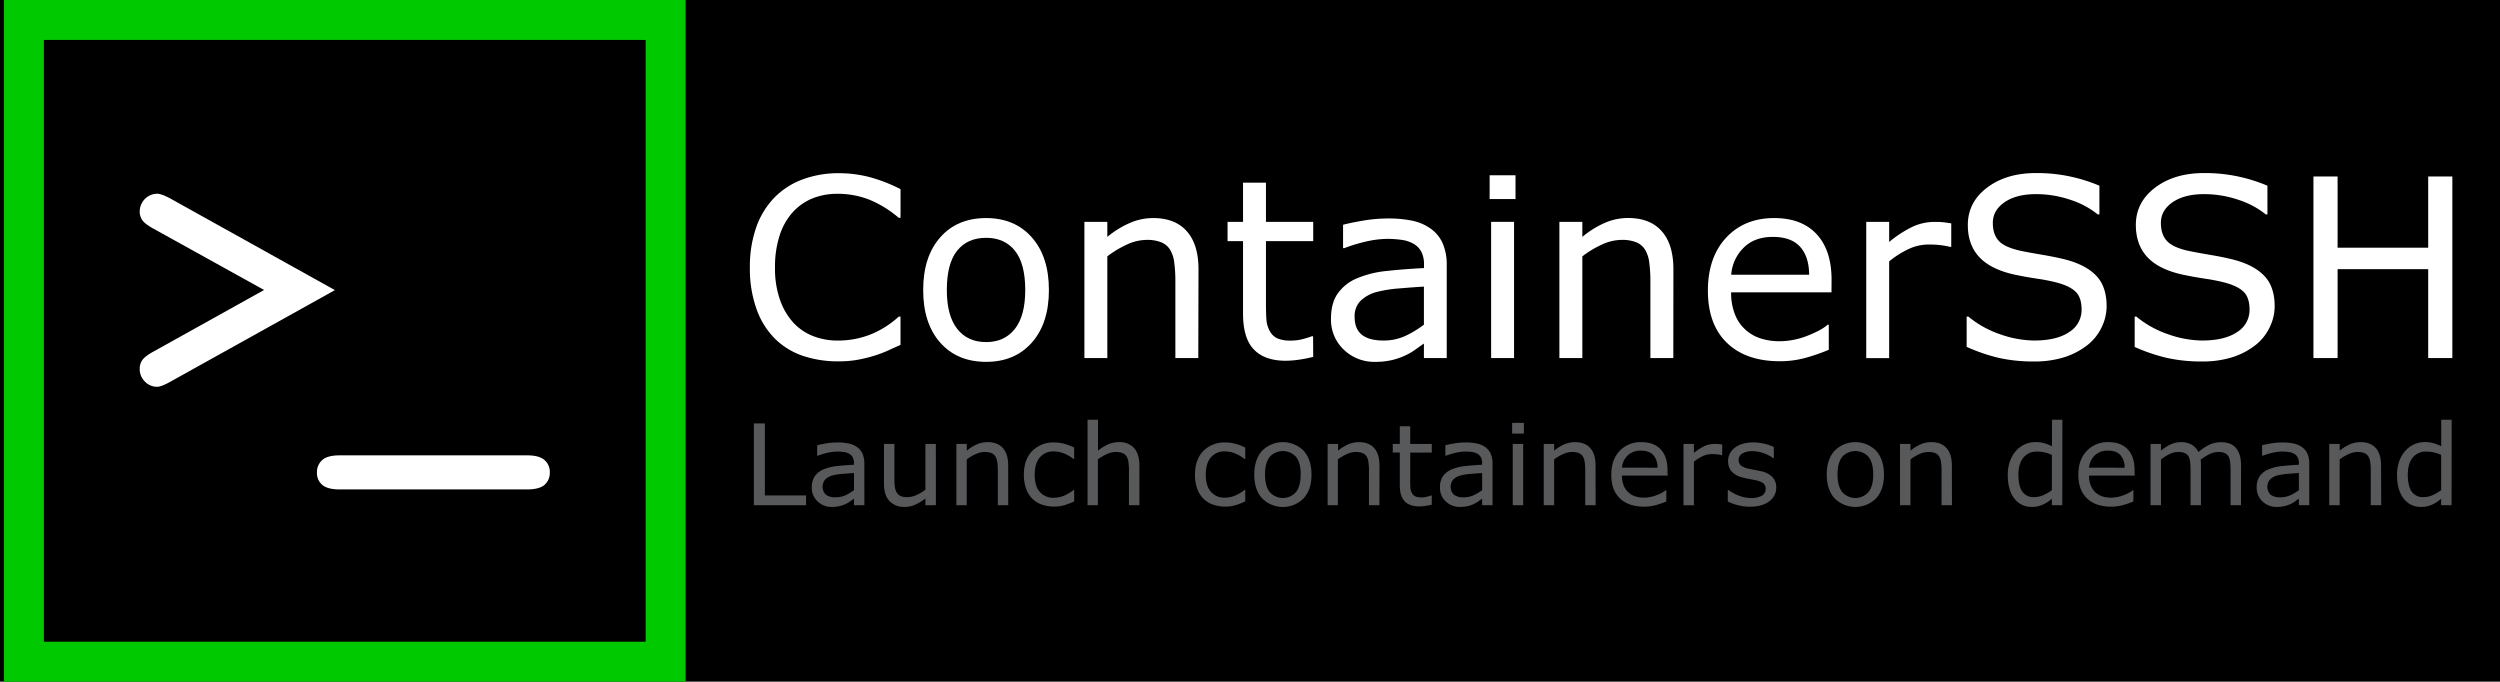 <svg xmlns="http://www.w3.org/2000/svg" xmlns:xlink="http://www.w3.org/1999/xlink" viewBox="0 0 1877.7 512"><defs><style>.cls-1{fill:#fff;}.cls-2{isolation:isolate;}.cls-3{fill:#58595b;}.cls-4{fill:#00c900;}</style><symbol id="Prompt" data-name="Prompt" viewBox="0 0 482 482"><rect width="482" height="482"/><path class="cls-1" d="M180.4,202.8l-83-46c-4.2-2.3-6.9-4.4-8.3-6.2a11.21,11.21,0,0,1-2.1-7,13.33,13.33,0,0,1,13-13.1c2.2,0,5.5,1.2,10,3.6l123.6,68.8L110,271.7c-4.5,2.5-7.8,3.8-10,3.8a12.42,12.42,0,0,1-9.1-3.9,12.76,12.76,0,0,1-3.9-9.4,11.21,11.21,0,0,1,2.1-7c1.4-1.8,4.1-3.9,8.3-6.2Z"/><path class="cls-1" d="M377.9,352.6H237.2c-6.2,0-10.6-1.2-13.2-3.5a11.72,11.72,0,0,1-3.9-9.2,12.08,12.08,0,0,1,3.9-9.3q3.9-3.6,13.2-3.6H378c6.1,0,10.4,1.2,13.1,3.6a11.75,11.75,0,0,1,3.9,9.3,11.87,11.87,0,0,1-3.9,9.2C388.5,351.4,384.1,352.6,377.9,352.6Z"/></symbol><symbol id="green" data-name="green" viewBox="0 0 512 512"><use width="482" height="482" transform="translate(15 15)" xlink:href="#Prompt"/><path class="cls-4" d="M482,30V482H30V30H482M512,0H0V512H512Z"/></symbol><symbol id="Text_Dark" data-name="Text Dark" viewBox="0 0 773.69 176.41"><g class="cls-2"><path class="cls-1" d="M73.17,90q-3,1.31-5.39,2.44a53.1,53.1,0,0,1-6.32,2.38,61.86,61.86,0,0,1-7.18,1.76,45.93,45.93,0,0,1-8.54.73,49,49,0,0,1-16-2.46,32.41,32.41,0,0,1-12.49-7.73A35.16,35.16,0,0,1,9.16,74,53.33,53.33,0,0,1,6.23,55.58,52.57,52.57,0,0,1,9.05,37.75a36.06,36.06,0,0,1,8.13-13.28,34.05,34.05,0,0,1,12.44-8A45.37,45.37,0,0,1,45.8,13.69a54.79,54.79,0,0,1,13,1.57,69.36,69.36,0,0,1,14.39,5.53V33.52h-.81a48,48,0,0,0-13.23-8.13,38.38,38.38,0,0,0-14-2.54,29.25,29.25,0,0,0-11,2A24.17,24.17,0,0,0,25.31,31a28.49,28.49,0,0,0-5.83,10.28A44.93,44.93,0,0,0,17.4,55.58a41.72,41.72,0,0,0,2.3,14.63,29.36,29.36,0,0,0,5.94,10,23.58,23.58,0,0,0,8.86,5.93,29.72,29.72,0,0,0,10.7,1.93,39.48,39.48,0,0,0,14.53-2.66,41.62,41.62,0,0,0,12.68-8h.76Z"/><path class="cls-1" d="M139.13,65.61q0,14.79-7.59,23.36t-20.32,8.56q-12.85,0-20.41-8.56T83.25,65.61q0-14.8,7.56-23.39t20.41-8.59q12.73,0,20.32,8.59T139.13,65.61Zm-10.52,0q0-11.76-4.6-17.48t-12.79-5.72q-8.3,0-12.88,5.72T93.76,65.61q0,11.39,4.61,17.26t12.85,5.88q8.13,0,12.76-5.83T128.61,65.61Z"/><path class="cls-1" d="M205.52,95.85H195.33V61.38a60.3,60.3,0,0,0-.48-7.83,14.55,14.55,0,0,0-1.79-5.72,8.29,8.29,0,0,0-3.9-3.39,16.76,16.76,0,0,0-6.62-1.11,21.17,21.17,0,0,0-8.72,2.06,44.73,44.73,0,0,0-8.73,5.26v45.2H154.9V35.31h10.19V42A41.27,41.27,0,0,1,175,35.85a25.9,25.9,0,0,1,10.46-2.22q9.81,0,15,5.91t5.15,17Z"/><path class="cls-1" d="M256.58,95.31a55.85,55.85,0,0,1-6.26,1.25,43.55,43.55,0,0,1-6,.48q-9.27,0-14.1-5t-4.82-16V43.88h-6.88V35.31h6.88V17.91h10.19v17.4h21v8.57h-21V71.46c0,3.18.07,5.67.22,7.45a12.22,12.22,0,0,0,1.51,5,7.38,7.38,0,0,0,3.28,3.17,15.4,15.4,0,0,0,6.37,1,19.8,19.8,0,0,0,5.2-.73A39,39,0,0,0,256,86.15h.54Z"/><path class="cls-1" d="M315.93,95.85H305.79V89.4q-1.35.93-3.66,2.58a25.84,25.84,0,0,1-4.47,2.63,30.47,30.47,0,0,1-5.85,2.08,31.75,31.75,0,0,1-7.75.84,19.36,19.36,0,0,1-13.88-5.42,18.26,18.26,0,0,1-5.69-13.82q0-6.89,3-11.14a19.77,19.77,0,0,1,8.42-6.69,45.5,45.5,0,0,1,13.28-3.31q7.75-.85,16.64-1.3V54.28a12,12,0,0,0-1.22-5.74A8.9,8.9,0,0,0,301.08,45a14.53,14.53,0,0,0-5.21-1.68,44.55,44.55,0,0,0-6.34-.44,43.4,43.4,0,0,0-8.94,1.06A70.79,70.79,0,0,0,270.4,47h-.54V36.61c2-.54,4.86-1.14,8.62-1.79a65,65,0,0,1,11.11-1,52,52,0,0,1,11.13,1,21.74,21.74,0,0,1,8.22,3.61,16,16,0,0,1,5.2,6.45,23.85,23.85,0,0,1,1.79,9.81ZM305.79,81V64.09c-3.11.18-6.76.45-11,.81a57,57,0,0,0-10,1.58,16.37,16.37,0,0,0-7.1,3.87A9.61,9.61,0,0,0,275,77.59c0,3.46,1,6.08,3.14,7.83s5.29,2.63,9.59,2.63A22.79,22.79,0,0,0,297.55,86,44,44,0,0,0,305.79,81Z"/><path class="cls-1" d="M346.5,25.18H335V14.61H346.5Zm-.65,70.67H335.66V35.31h10.19Z"/><path class="cls-1" d="M416.63,95.85H406.44V61.38a58.53,58.53,0,0,0-.49-7.83,14.23,14.23,0,0,0-1.79-5.72,8.2,8.2,0,0,0-3.9-3.39,16.71,16.71,0,0,0-6.61-1.11,21.25,21.25,0,0,0-8.73,2.06,45,45,0,0,0-8.72,5.26v45.2H366V35.31H376.2V42a41.22,41.22,0,0,1,9.86-6.18,25.94,25.94,0,0,1,10.46-2.22q9.81,0,15,5.91t5.15,17Z"/><path class="cls-1" d="M486.93,66.64H442.32A25.84,25.84,0,0,0,444,76.37a18,18,0,0,0,11.3,10.7,26.61,26.61,0,0,0,8.54,1.3,33.84,33.84,0,0,0,12.44-2.46c4.17-1.65,7.14-3.26,8.91-4.86h.54V92.17a85.28,85.28,0,0,1-10.51,3.63A42.93,42.93,0,0,1,464,97.26q-15.07,0-23.53-8.16T432,65.93q0-14.85,8.1-23.57t21.33-8.73q12.24,0,18.89,7.16t6.64,20.32ZM477,58.83q-.06-8-4-12.41T460.86,42q-8.19,0-13,4.83a18.7,18.7,0,0,0-5.5,12Z"/><path class="cls-1" d="M540.15,46.42h-.54a37.05,37.05,0,0,0-4.42-.78,43.74,43.74,0,0,0-5.07-.25,21,21,0,0,0-9.1,2.09,42,42,0,0,0-8.46,5.39v43H502.37V35.31h10.19v8.94a50.33,50.33,0,0,1,10.71-6.91,23.4,23.4,0,0,1,9.45-2,38,38,0,0,1,3.85.14c.8.09,2,.26,3.58.51Z"/><path class="cls-1" d="M609.2,72.82a21.39,21.39,0,0,1-2.2,9.32,22.08,22.08,0,0,1-6.15,7.8,32.67,32.67,0,0,1-10.11,5.42,43.63,43.63,0,0,1-13.9,2,69.42,69.42,0,0,1-15.69-1.62A79.36,79.36,0,0,1,547,90.87V77.42h.76a44.52,44.52,0,0,0,14.14,7.86A46.46,46.46,0,0,0,577,88.05q10,0,15.53-3.74a11.51,11.51,0,0,0,5.55-10q0-5.35-2.62-7.91c-1.76-1.7-4.42-3-8-4a80.08,80.08,0,0,0-8.81-1.78q-4.74-.7-10.05-1.79-10.72-2.28-15.91-7.78t-5.17-14.34q0-10.13,8.56-16.61t21.73-6.47a70.14,70.14,0,0,1,15.61,1.62,71.94,71.94,0,0,1,12.58,4V32h-.76a37.41,37.41,0,0,0-12.11-6.47A47,47,0,0,0,577.71,23q-8.62,0-13.85,3.58t-5.23,9.21c0,3.37.87,6,2.6,7.92S566,47,570.39,48.05c2.31.5,5.6,1.12,9.87,1.84s7.87,1.46,10.84,2.22q9,2.39,13.55,7.21T609.2,72.82Z"/><path class="cls-1" d="M683.89,72.82a21.53,21.53,0,0,1-2.2,9.32,22.08,22.08,0,0,1-6.15,7.8,32.67,32.67,0,0,1-10.11,5.42,43.67,43.67,0,0,1-13.9,2,69.42,69.42,0,0,1-15.69-1.62,79.09,79.09,0,0,1-14.17-4.82V77.42h.75a44.57,44.57,0,0,0,14.15,7.86,46.46,46.46,0,0,0,15.07,2.77q10,0,15.53-3.74a11.51,11.51,0,0,0,5.55-10q0-5.35-2.63-7.91c-1.75-1.7-4.42-3-8-4a80.56,80.56,0,0,0-8.81-1.78q-4.74-.7-10-1.79-10.74-2.28-15.91-7.78t-5.18-14.34q0-10.13,8.57-16.61t21.73-6.47a70.21,70.21,0,0,1,15.61,1.62,72.09,72.09,0,0,1,12.57,4V32h-.75a37.47,37.47,0,0,0-12.12-6.47A47,47,0,0,0,652.4,23q-8.62,0-13.85,3.58t-5.23,9.21c0,3.37.87,6,2.6,7.92s4.79,3.38,9.16,4.39c2.31.5,5.6,1.12,9.86,1.84s7.88,1.46,10.84,2.22q9,2.39,13.55,7.21T683.89,72.82Z"/><path class="cls-1" d="M762.85,95.85H752.12V56.34H711.85V95.85H701.12V15.15h10.73V46.8h40.27V15.15h10.73Z"/></g><g class="cls-2"><path class="cls-3" d="M31.2,161.25H8V124.9h4.89v32H31.2Z"/><path class="cls-3" d="M57.12,161.25H52.51v-2.9c-.41.27-1,.66-1.67,1.16a11.65,11.65,0,0,1-2,1.18,14,14,0,0,1-2.66.94,14.74,14.74,0,0,1-3.53.38,8.92,8.92,0,0,1-6.32-2.44,8.22,8.22,0,0,1-2.59-6.23,8.54,8.54,0,0,1,1.35-5,8.94,8.94,0,0,1,3.83-3,21,21,0,0,1,6-1.49q3.53-.39,7.57-.59v-.7a5.37,5.37,0,0,0-.56-2.59,4,4,0,0,0-1.59-1.61,6.43,6.43,0,0,0-2.36-.76,20.81,20.81,0,0,0-2.89-.2,19.63,19.63,0,0,0-4.07.48,32.59,32.59,0,0,0-4.64,1.38h-.24v-4.66c.9-.25,2.21-.52,3.92-.81a30.15,30.15,0,0,1,5.05-.44,23.6,23.6,0,0,1,5.07.48,9.85,9.85,0,0,1,3.74,1.62,7.18,7.18,0,0,1,2.37,2.91,10.64,10.64,0,0,1,.81,4.42Zm-4.61-6.71v-7.6c-1.42.09-3.08.21-5,.37A25.83,25.83,0,0,0,43,148a7.54,7.54,0,0,0-3.23,1.74,5,5,0,0,0,.2,6.79,6.75,6.75,0,0,0,4.37,1.19,10.57,10.57,0,0,0,4.46-.94A20.19,20.19,0,0,0,52.51,154.54Z"/><path class="cls-3" d="M88.89,161.25H84.25v-3A22.53,22.53,0,0,1,79.77,161,11.36,11.36,0,0,1,75,162a8.72,8.72,0,0,1-6.76-2.63c-1.61-1.75-2.42-4.31-2.42-7.7V134h4.64v15.53a27.51,27.51,0,0,0,.2,3.55,6.41,6.41,0,0,0,.84,2.53,4,4,0,0,0,1.72,1.56,7.59,7.59,0,0,0,3.09.49,9.9,9.9,0,0,0,3.93-.93,18.44,18.44,0,0,0,4-2.37V134h4.64Z"/><path class="cls-3" d="M121.05,161.25h-4.63V145.72a27.7,27.7,0,0,0-.22-3.52,6.37,6.37,0,0,0-.82-2.58,3.8,3.8,0,0,0-1.77-1.53,7.78,7.78,0,0,0-3-.5,9.67,9.67,0,0,0-4,.93,20.3,20.3,0,0,0-4,2.37v20.36H98V134h4.63v3a19.12,19.12,0,0,1,4.49-2.79,12.07,12.07,0,0,1,4.76-1q4.47,0,6.81,2.66c1.56,1.78,2.34,4.33,2.34,7.67Z"/><path class="cls-3" d="M150.36,159.54a31,31,0,0,1-4.41,1.71,15.53,15.53,0,0,1-4.42.61,16.53,16.53,0,0,1-5.48-.87,11.19,11.19,0,0,1-4.27-2.62,11.64,11.64,0,0,1-2.78-4.44,18.16,18.16,0,0,1-1-6.28q0-6.69,3.71-10.5a13.12,13.12,0,0,1,9.81-3.8,17,17,0,0,1,4.65.65,24.23,24.23,0,0,1,4.18,1.62v5.1h-.25a17.69,17.69,0,0,0-4.38-2.52,12.17,12.17,0,0,0-4.4-.87A7.82,7.82,0,0,0,135.1,140q-2.28,2.63-2.28,7.7t2.23,7.58a7.75,7.75,0,0,0,6.28,2.65,11.86,11.86,0,0,0,2.86-.36,13.21,13.21,0,0,0,2.62-1,21.23,21.23,0,0,0,1.89-1.08,16.43,16.43,0,0,0,1.41-1h.25Z"/><path class="cls-3" d="M179.34,161.25H174.7V145.72a26,26,0,0,0-.22-3.52,6.54,6.54,0,0,0-.81-2.58,3.82,3.82,0,0,0-1.78-1.53,7.74,7.74,0,0,0-3-.5,9.67,9.67,0,0,0-4,.93,20.52,20.52,0,0,0-4,2.37v20.36H156.3v-38h4.64V137a18.92,18.92,0,0,1,4.49-2.79,12,12,0,0,1,4.76-1,8.63,8.63,0,0,1,6.81,2.66c1.56,1.78,2.34,4.33,2.34,7.67Z"/><path class="cls-3" d="M226.4,159.54a30.45,30.45,0,0,1-4.4,1.71,15.6,15.6,0,0,1-4.43.61,16.47,16.47,0,0,1-5.47-.87,11,11,0,0,1-4.27-2.62,11.78,11.78,0,0,1-2.79-4.44,18.16,18.16,0,0,1-1-6.28q0-6.69,3.72-10.5a13.08,13.08,0,0,1,9.8-3.8,17,17,0,0,1,4.65.65,24.23,24.23,0,0,1,4.18,1.62v5.1h-.25a17.82,17.82,0,0,0-4.37-2.52,12.26,12.26,0,0,0-4.41-.87,7.8,7.8,0,0,0-6.22,2.62q-2.29,2.63-2.29,7.7t2.24,7.58a7.73,7.73,0,0,0,6.27,2.65,11.86,11.86,0,0,0,2.86-.36,12.76,12.76,0,0,0,2.62-1,21.43,21.43,0,0,0,1.9-1.08c.59-.39,1.06-.71,1.4-1h.25Z"/><path class="cls-3" d="M255.83,147.63q0,6.66-3.46,10.52a13,13,0,0,1-18.53,0q-3.45-3.85-3.44-10.52t3.44-10.54a13,13,0,0,1,18.53,0Q255.84,141,255.83,147.63Zm-4.79,0q0-5.3-2.09-7.88a7.92,7.92,0,0,0-11.68,0q-2.09,2.58-2.09,7.88,0,5.13,2.1,7.77a7.76,7.76,0,0,0,11.65,0Q251,152.81,251,147.63Z"/><path class="cls-3" d="M286,161.25h-4.63V145.72a25.91,25.91,0,0,0-.23-3.52,6.38,6.38,0,0,0-.81-2.58,3.77,3.77,0,0,0-1.78-1.53,7.71,7.71,0,0,0-3-.5,9.7,9.7,0,0,0-4,.93,20.52,20.52,0,0,0-4,2.37v20.36H263V134h4.64v3a19.12,19.12,0,0,1,4.49-2.79,12,12,0,0,1,4.76-1q4.47,0,6.81,2.66c1.56,1.78,2.34,4.33,2.34,7.67Z"/><path class="cls-3" d="M309.28,161a28.23,28.23,0,0,1-2.85.56,20.86,20.86,0,0,1-2.75.22q-4.21,0-6.41-2.25t-2.2-7.2v-14.5h-3.13V134h3.13v-7.84h4.64V134h9.57v3.86h-9.57v12.42c0,1.44,0,2.56.1,3.36a5.28,5.28,0,0,0,.69,2.26,3.32,3.32,0,0,0,1.49,1.43,7.09,7.09,0,0,0,2.9.45,9.12,9.12,0,0,0,2.36-.33,15.54,15.54,0,0,0,1.78-.55h.25Z"/><path class="cls-3" d="M336.29,161.25h-4.62v-2.9c-.41.27-1,.66-1.66,1.16a12.1,12.1,0,0,1-2,1.18,14,14,0,0,1-2.66.94,14.68,14.68,0,0,1-3.53.38,8.9,8.9,0,0,1-6.31-2.44,8.19,8.19,0,0,1-2.59-6.23,8.61,8.61,0,0,1,1.34-5,9,9,0,0,1,3.84-3,20.94,20.94,0,0,1,6-1.49c2.35-.26,4.88-.46,7.57-.59v-.7a5.37,5.37,0,0,0-.55-2.59,4,4,0,0,0-1.59-1.61,6.55,6.55,0,0,0-2.37-.76,20.6,20.6,0,0,0-2.89-.2,19.71,19.71,0,0,0-4.07.48,32.47,32.47,0,0,0-4.63,1.38h-.25v-4.66c.9-.25,2.21-.52,3.92-.81a30.27,30.27,0,0,1,5.06-.44,23.6,23.6,0,0,1,5.07.48,9.8,9.8,0,0,1,3.73,1.62,7.18,7.18,0,0,1,2.37,2.91,10.48,10.48,0,0,1,.82,4.42Zm-4.62-6.71v-7.6c-1.41.09-3.08.21-5,.37a25.68,25.68,0,0,0-4.55.71,7.54,7.54,0,0,0-3.23,1.74,5,5,0,0,0,.19,6.79,6.76,6.76,0,0,0,4.37,1.19,10.51,10.51,0,0,0,4.46-.94A20.19,20.19,0,0,0,331.67,154.54Z"/><path class="cls-3" d="M350.2,129.42H345v-4.77h5.23Zm-.3,31.83h-4.64V134h4.64Z"/><path class="cls-3" d="M382.11,161.25h-4.63V145.72a27.7,27.7,0,0,0-.22-3.52,6.37,6.37,0,0,0-.82-2.58,3.8,3.8,0,0,0-1.77-1.53,7.78,7.78,0,0,0-3-.5,9.67,9.67,0,0,0-4,.93,20.3,20.3,0,0,0-4,2.37v20.36h-4.63V134h4.63v3a19.12,19.12,0,0,1,4.49-2.79,12.07,12.07,0,0,1,4.76-1q4.47,0,6.81,2.66c1.56,1.78,2.34,4.33,2.34,7.67Z"/><path class="cls-3" d="M414.11,148.09h-20.3a11.47,11.47,0,0,0,.76,4.38,8.22,8.22,0,0,0,2.1,3.07,8.35,8.35,0,0,0,3,1.76,12.31,12.31,0,0,0,3.89.58,15.52,15.52,0,0,0,5.66-1.11,14.2,14.2,0,0,0,4.06-2.18h.24v5a38.5,38.5,0,0,1-4.78,1.64,19.6,19.6,0,0,1-5.13.66q-6.86,0-10.71-3.68t-3.84-10.44q0-6.69,3.68-10.62a12.7,12.7,0,0,1,9.71-3.93c3.71,0,6.58,1.08,8.59,3.23s3,5.2,3,9.15Zm-4.52-3.51a8,8,0,0,0-1.84-5.59q-1.8-2-5.51-2a8.08,8.08,0,0,0-5.93,2.17,8.38,8.38,0,0,0-2.5,5.4Z"/><path class="cls-3" d="M438.33,139h-.25a15.22,15.22,0,0,0-2-.36,21.8,21.8,0,0,0-2.31-.11,9.56,9.56,0,0,0-4.14.94,19.66,19.66,0,0,0-3.85,2.43v19.36h-4.63V134h4.63v4a22.63,22.63,0,0,1,4.87-3.11A10.74,10.74,0,0,1,435,134c.8,0,1.39,0,1.75.06s.9.12,1.63.23Z"/><path class="cls-3" d="M462.38,153.39a7.41,7.41,0,0,1-3.12,6.13c-2.08,1.59-4.93,2.39-8.53,2.39a20.6,20.6,0,0,1-5.61-.72,25.18,25.18,0,0,1-4.28-1.57v-5.16h.25a18.55,18.55,0,0,0,4.88,2.6,15.13,15.13,0,0,0,5.16,1,9.76,9.76,0,0,0,4.78-1,3.28,3.28,0,0,0,1.73-3.07,3.09,3.09,0,0,0-.94-2.45,8.48,8.48,0,0,0-3.6-1.41q-1-.23-2.58-.51c-1.06-.2-2-.41-2.89-.64a9.69,9.69,0,0,1-5.15-2.79,6.9,6.9,0,0,1-1.51-4.53,7.35,7.35,0,0,1,.7-3.18,7.74,7.74,0,0,1,2.13-2.66,10.43,10.43,0,0,1,3.52-1.82,16.07,16.07,0,0,1,4.77-.67,21.68,21.68,0,0,1,5,.6,19.1,19.1,0,0,1,4.2,1.45v4.91H461a16.87,16.87,0,0,0-4.31-2.19,15.15,15.15,0,0,0-5-.89,8.73,8.73,0,0,0-4.3,1,3.37,3.37,0,0,0-.69,5.41,8.35,8.35,0,0,0,3.36,1.39c.85.19,1.81.39,2.87.58s1.95.38,2.65.54a9.87,9.87,0,0,1,5,2.51A6.59,6.59,0,0,1,462.38,153.39Z"/><path class="cls-3" d="M510.25,147.63q0,6.66-3.45,10.52a13.06,13.06,0,0,1-18.54,0q-3.43-3.85-3.44-10.52t3.44-10.54a13,13,0,0,1,18.54,0Q510.25,141,510.25,147.63Zm-4.78,0q0-5.3-2.1-7.88a7.92,7.92,0,0,0-11.68,0q-2.08,2.58-2.08,7.88,0,5.13,2.09,7.77a7.77,7.77,0,0,0,11.66,0C504.76,153.68,505.47,151.08,505.47,147.63Z"/><path class="cls-3" d="M540.47,161.25h-4.64V145.72a26,26,0,0,0-.22-3.52,6.37,6.37,0,0,0-.82-2.58,3.8,3.8,0,0,0-1.77-1.53,7.74,7.74,0,0,0-3-.5,9.67,9.67,0,0,0-4,.93,20.22,20.22,0,0,0-4,2.37v20.36h-4.64V134h4.64v3a18.72,18.72,0,0,1,4.49-2.79,12,12,0,0,1,4.76-1q4.45,0,6.8,2.66c1.57,1.78,2.35,4.33,2.35,7.67Z"/><path class="cls-3" d="M589.5,161.25h-4.63v-2.86a17.28,17.28,0,0,1-4.17,2.67A11.69,11.69,0,0,1,576,162a9.41,9.41,0,0,1-7.84-3.76q-2.89-3.76-2.89-10.43a17.87,17.87,0,0,1,1-6.17A14.2,14.2,0,0,1,569,137a11.52,11.52,0,0,1,8.53-3.81,14.46,14.46,0,0,1,3.85.46,17.7,17.7,0,0,1,3.53,1.4V123.26h4.63Zm-4.63-6.71V138.89a17,17,0,0,0-3.36-1.15,15.51,15.51,0,0,0-3.23-.32,7.37,7.37,0,0,0-6.07,2.69Q570,142.8,570,147.73c0,3.23.56,5.7,1.68,7.38a6,6,0,0,0,5.38,2.53,10.06,10.06,0,0,0,4-.87A17.16,17.16,0,0,0,584.87,154.54Z"/><path class="cls-3" d="M621.69,148.09h-20.3a11.47,11.47,0,0,0,.77,4.38,8.2,8.2,0,0,0,2.09,3.07,8.4,8.4,0,0,0,3,1.76,12.25,12.25,0,0,0,3.88.58,15.48,15.48,0,0,0,5.66-1.11,14.06,14.06,0,0,0,4.06-2.18h.25v5a38.64,38.64,0,0,1-4.79,1.64,19.55,19.55,0,0,1-5.13.66q-6.86,0-10.7-3.68t-3.85-10.44q0-6.69,3.69-10.62a12.68,12.68,0,0,1,9.7-3.93q5.58,0,8.6,3.23c2,2.14,3,5.2,3,9.15Zm-4.51-3.51a8.05,8.05,0,0,0-1.84-5.59q-1.82-2-5.51-2a8.1,8.1,0,0,0-5.94,2.17,8.43,8.43,0,0,0-2.5,5.4Z"/><path class="cls-3" d="M668.92,161.25h-4.63V145.72c0-1.17-.06-2.3-.16-3.39a7.26,7.26,0,0,0-.68-2.61,3.74,3.74,0,0,0-1.63-1.59,6.93,6.93,0,0,0-3.06-.54,8.74,8.74,0,0,0-3.89,1A23.89,23.89,0,0,0,651,141c0,.38.09.81.12,1.31s0,1,0,1.47v17.46H646.5V145.72a34.18,34.18,0,0,0-.16-3.43,7.07,7.07,0,0,0-.67-2.6,3.69,3.69,0,0,0-1.63-1.57,7.09,7.09,0,0,0-3.06-.53,8.62,8.62,0,0,0-3.81.93,22.46,22.46,0,0,0-3.81,2.37v20.36h-4.64V134h4.64v3a20.28,20.28,0,0,1,4.33-2.79,10.87,10.87,0,0,1,4.6-1,9.07,9.07,0,0,1,4.77,1.18,7.22,7.22,0,0,1,2.92,3.24,23.22,23.22,0,0,1,5.13-3.38,12.05,12.05,0,0,1,5-1q4.54,0,6.7,2.73c1.44,1.81,2.15,4.35,2.15,7.6Z"/><path class="cls-3" d="M699.26,161.25h-4.61v-2.9c-.41.27-1,.66-1.66,1.16a12.1,12.1,0,0,1-2,1.18,14,14,0,0,1-2.66.94,14.74,14.74,0,0,1-3.53.38,8.88,8.88,0,0,1-6.31-2.44,8.19,8.19,0,0,1-2.59-6.23,8.54,8.54,0,0,1,1.34-5,9,9,0,0,1,3.84-3,20.86,20.86,0,0,1,6-1.49q3.52-.39,7.57-.59v-.7a5.37,5.37,0,0,0-.55-2.59,4,4,0,0,0-1.59-1.61,6.55,6.55,0,0,0-2.37-.76,20.71,20.71,0,0,0-2.89-.2,19.63,19.63,0,0,0-4.07.48,33,33,0,0,0-4.64,1.38h-.24v-4.66c.9-.25,2.21-.52,3.92-.81a30.27,30.27,0,0,1,5.06-.44,23.43,23.43,0,0,1,5.06.48,9.85,9.85,0,0,1,3.74,1.62,7.18,7.18,0,0,1,2.37,2.91,10.64,10.64,0,0,1,.81,4.42Zm-4.61-6.71v-7.6c-1.41.09-3.08.21-5,.37a25.52,25.52,0,0,0-4.55.71,7.48,7.48,0,0,0-3.23,1.74,5,5,0,0,0,.19,6.79,6.76,6.76,0,0,0,4.37,1.19,10.54,10.54,0,0,0,4.46-.94A20.19,20.19,0,0,0,694.65,154.54Z"/><path class="cls-3" d="M731.23,161.25h-4.64V145.72a26,26,0,0,0-.22-3.52,6.54,6.54,0,0,0-.81-2.58,3.82,3.82,0,0,0-1.78-1.53,7.71,7.71,0,0,0-3-.5,9.7,9.7,0,0,0-4,.93,20.52,20.52,0,0,0-4,2.37v20.36h-4.64V134h4.64v3a18.92,18.92,0,0,1,4.49-2.79,12,12,0,0,1,4.76-1q4.47,0,6.81,2.66c1.56,1.78,2.34,4.33,2.34,7.67Z"/><path class="cls-3" d="M762.51,161.25h-4.64v-2.86a16.9,16.9,0,0,1-4.17,2.67A11.69,11.69,0,0,1,749,162a9.38,9.38,0,0,1-7.83-3.76q-2.89-3.76-2.9-10.43a17.63,17.63,0,0,1,1-6.17A14.36,14.36,0,0,1,742,137a11.52,11.52,0,0,1,8.54-3.81,14.44,14.44,0,0,1,3.84.46,17.46,17.46,0,0,1,3.53,1.4V123.26h4.64Zm-4.64-6.71V138.89a17.12,17.12,0,0,0-3.35-1.15,15.61,15.61,0,0,0-3.24-.32,7.35,7.35,0,0,0-6.06,2.69q-2.18,2.69-2.17,7.62c0,3.23.55,5.7,1.67,7.38a6,6,0,0,0,5.38,2.53,10.07,10.07,0,0,0,4-.87A17.33,17.33,0,0,0,757.87,154.54Z"/></g></symbol></defs><g id="Layer_2" data-name="Layer 2"><g id="Wide_Dark_Green" data-name="Wide Dark Green"><rect width="1877.7" height="512"/><use width="512" height="512" transform="translate(2.95)" xlink:href="#green"/><use width="773.69" height="176.41" transform="translate(552.69 106.95) scale(1.69)" xlink:href="#Text_Dark"/></g></g></svg>